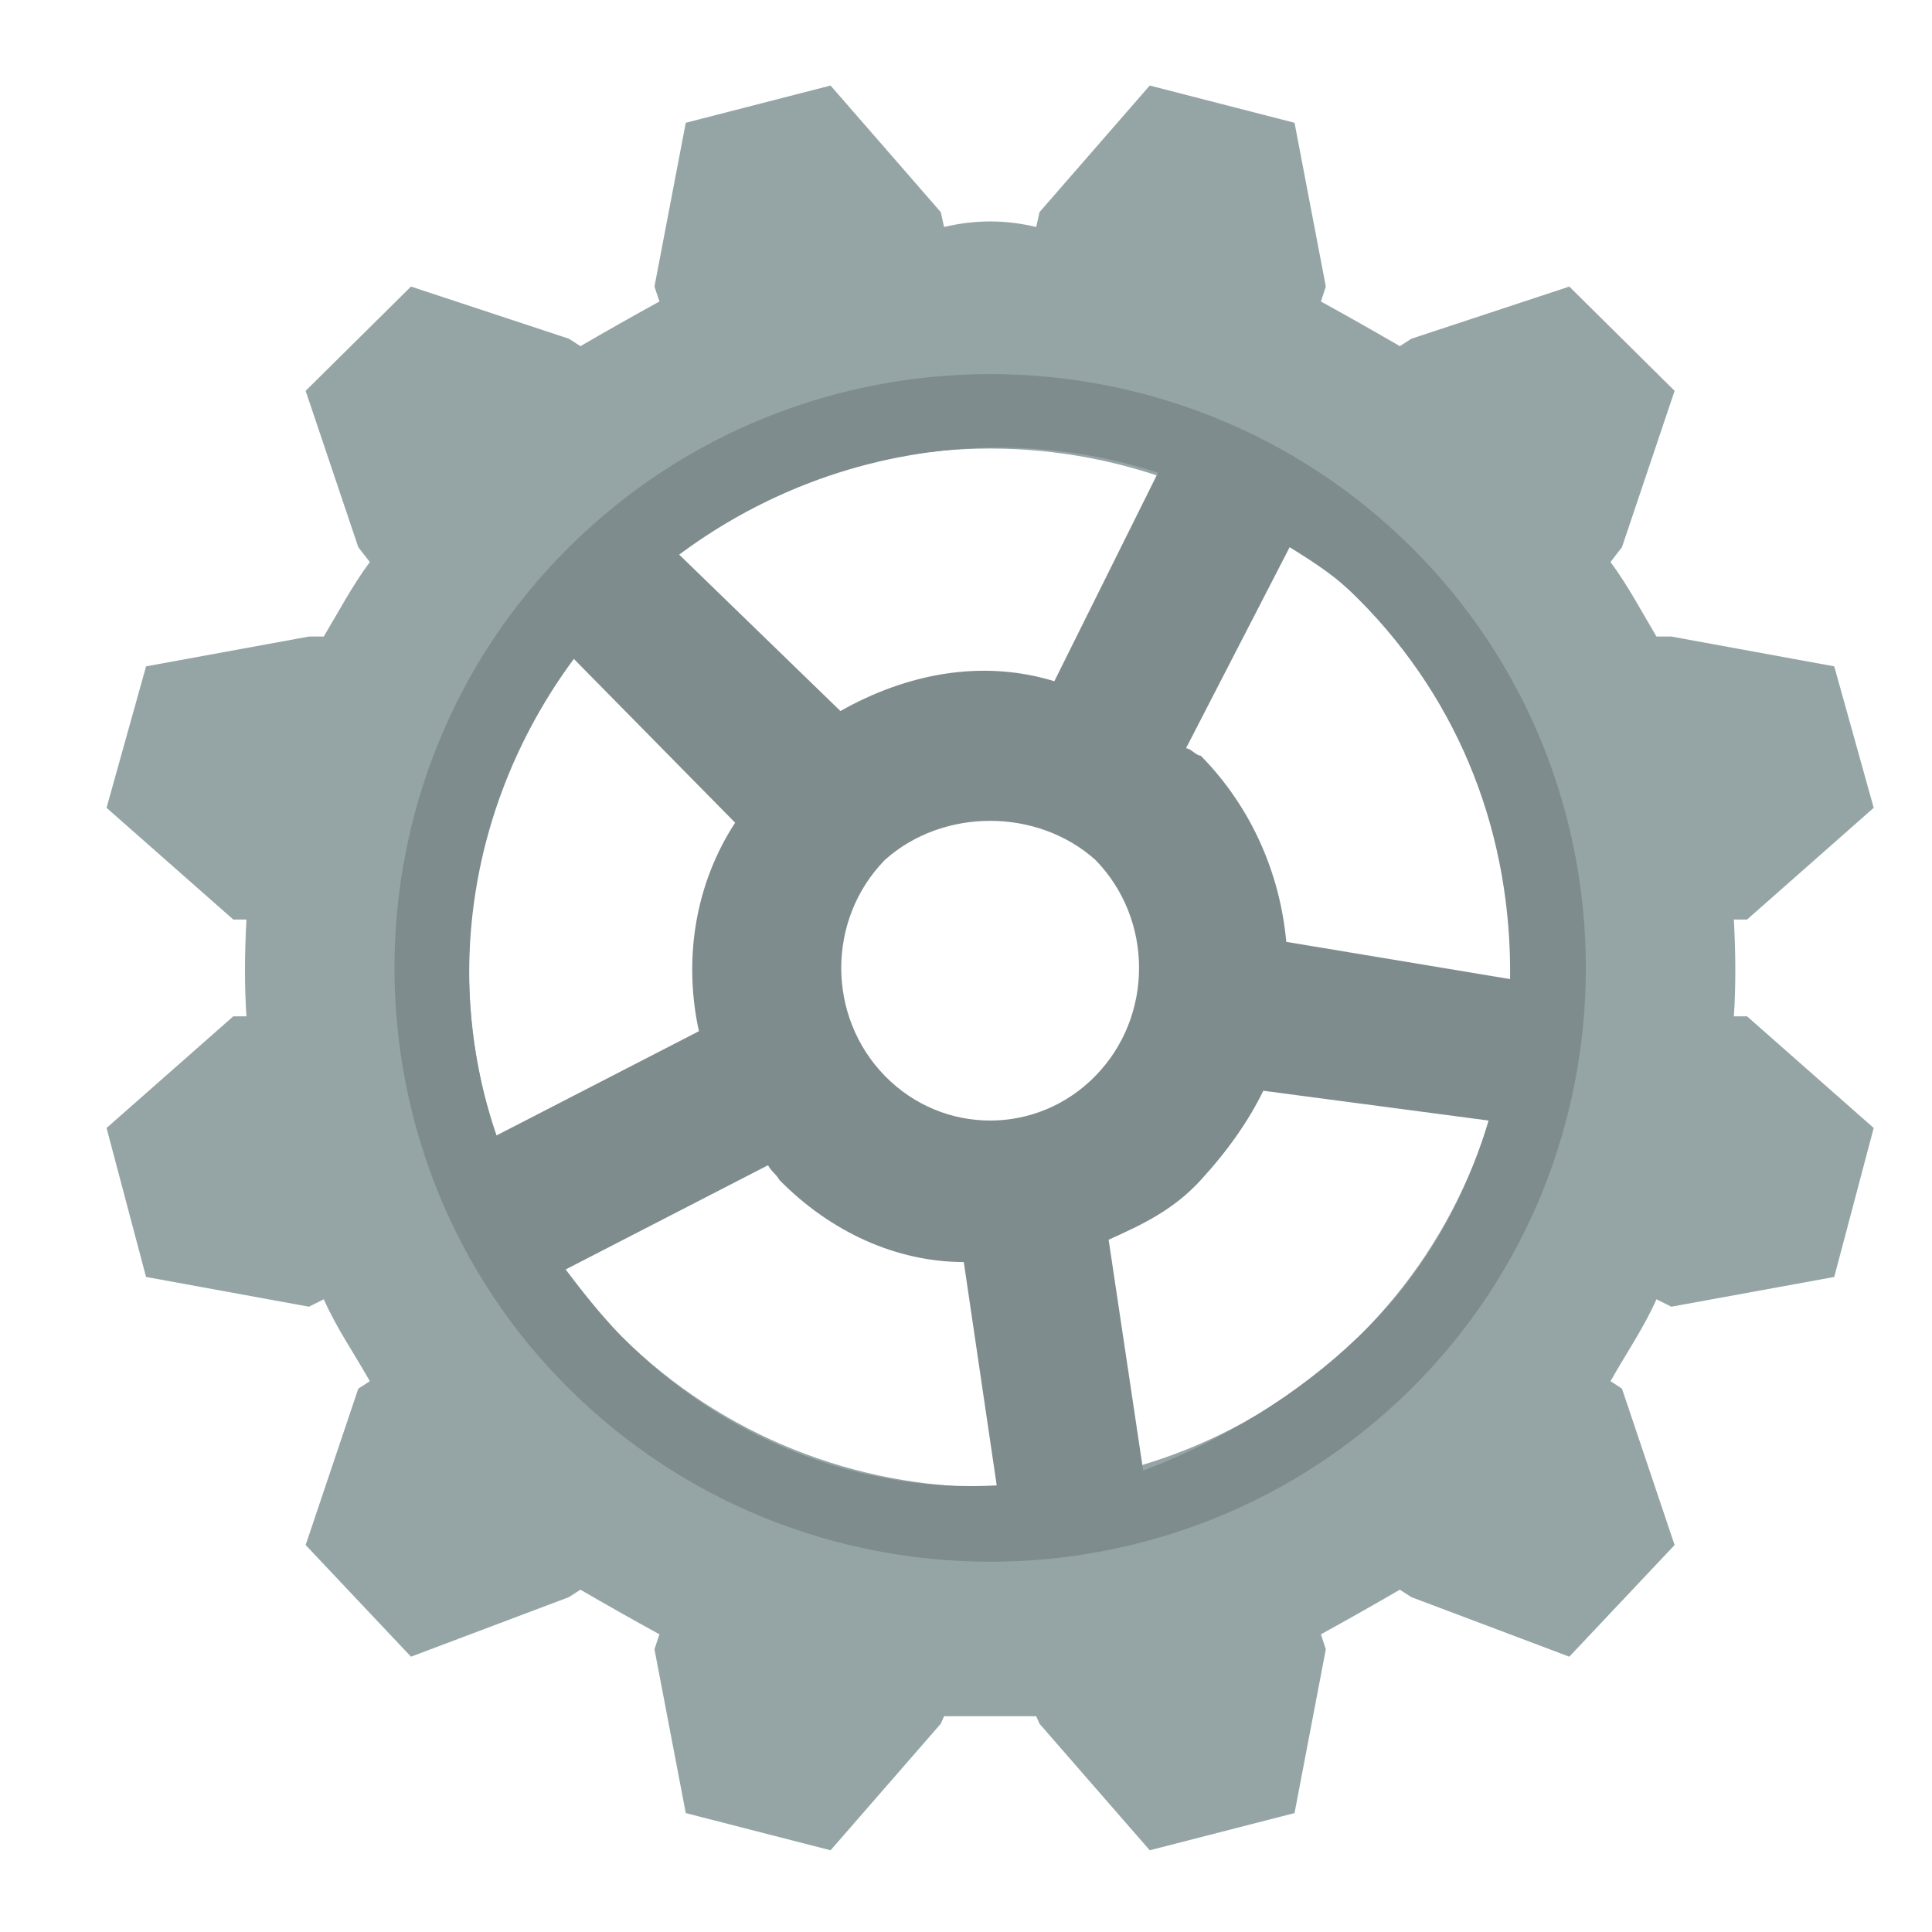 <?xml version="1.0" encoding="UTF-8"?>
<svg width="40px" height="40px" viewBox="0 0 40 40" version="1.1" xmlns="http://www.w3.org/2000/svg" xmlns:xlink="http://www.w3.org/1999/xlink">
    <!-- Generator: Sketch 42 (36781) - http://www.bohemiancoding.com/sketch -->
    <title>firm-settings</title>
    <desc>Created with Sketch.</desc>
    <defs></defs>
    <g id="icons" stroke="none" stroke-width="1" fill="none" fill-rule="evenodd">
        <g id="firm-settings" fill-rule="nonzero">
            <path d="M8.509,5.933 L11.779,7.013 L12.018,7.167 C12.547,6.858 13.093,6.55 13.653,6.242 L13.55,5.933 L14.198,2.542 L17.196,1.771 L19.478,4.392 L19.546,4.7 C20.187,4.546 20.813,4.546 21.454,4.7 L21.522,4.392 L23.804,1.771 L26.802,2.542 L27.45,5.933 L27.348,6.242 C27.906,6.55 28.453,6.858 28.982,7.167 L29.221,7.013 L32.491,5.933 L34.671,8.092 L33.581,11.329 L33.344,11.637 C33.692,12.1 34.019,12.717 34.296,13.179 L34.603,13.179 L37.976,13.796 L38.793,16.725 L36.171,19.038 L35.898,19.038 C35.938,19.808 35.938,20.425 35.898,21.042 L36.171,21.042 L38.793,23.354 L37.976,26.438 L34.603,27.054 L34.296,26.9 C34.019,27.517 33.692,27.979 33.344,28.596 L33.581,28.75 L34.671,31.988 L32.491,34.3 L29.221,33.067 L28.982,32.913 C28.453,33.221 27.906,33.529 27.348,33.837 L27.45,34.146 L26.802,37.538 L23.804,38.308 L21.522,35.688 L21.454,35.533 L19.546,35.533 L19.478,35.688 L17.196,38.308 L14.198,37.538 L13.55,34.146 L13.653,33.837 C13.093,33.529 12.547,33.221 12.017,32.913 L11.779,33.067 L8.509,34.3 L6.328,31.988 L7.418,28.75 L7.657,28.596 C7.307,27.979 6.98,27.517 6.703,26.9 L6.397,27.054 L3.024,26.438 L2.206,23.354 L4.83,21.042 L5.102,21.042 C5.062,20.425 5.062,19.808 5.102,19.038 L4.83,19.038 L2.206,16.725 L3.024,13.796 L6.397,13.179 L6.703,13.179 C6.98,12.717 7.308,12.1 7.657,11.637 L7.418,11.329 L6.328,8.092 L8.509,5.933 L8.509,5.933 Z M12.869,12.408 C8.655,16.571 8.655,23.508 12.869,27.671 C17.084,31.833 23.916,31.833 28.131,27.671 C32.345,23.508 32.345,16.571 28.131,12.408 C23.916,8.246 17.084,8.246 12.869,12.408 Z" id="Shape" fill="#95A5A6"></path>
            <path d="M11.779,11.329 C16.595,6.55 24.405,6.55 29.221,11.329 C34.038,16.108 34.038,23.971 29.221,28.75 C24.405,33.529 16.596,33.529 11.779,28.75 C6.963,23.971 6.963,16.108 11.779,11.329 L11.779,11.329 Z M14.062,11.483 L17.4,14.721 C18.764,13.95 20.323,13.642 21.829,14.104 L23.975,9.787 C20.673,8.708 16.958,9.325 14.062,11.483 L14.062,11.483 Z M11.881,13.642 C9.713,16.571 9.159,20.271 10.28,23.508 L14.47,21.35 C14.136,19.808 14.415,18.267 15.22,17.033 L11.881,13.642 Z M18.32,17.804 C17.116,19.038 17.116,21.042 18.32,22.275 C19.524,23.508 21.476,23.508 22.68,22.275 C23.884,21.042 23.884,19.038 22.68,17.804 C21.476,16.725 19.524,16.725 18.32,17.804 Z M26.701,11.329 L24.555,15.492 C24.65,15.492 24.767,15.646 24.86,15.646 C25.924,16.725 26.506,18.113 26.631,19.5 L31.265,20.271 C31.299,17.342 30.273,14.567 28.131,12.408 C27.687,11.946 27.195,11.637 26.701,11.329 Z M11.711,26.283 C12.061,26.746 12.426,27.208 12.869,27.671 C15.01,29.829 17.83,30.908 20.636,30.754 L19.954,26.129 C18.567,26.129 17.202,25.512 16.14,24.433 C16.047,24.279 15.987,24.279 15.901,24.125 L11.711,26.283 L11.711,26.283 Z M26.155,22.583 C25.856,23.2 25.424,23.817 24.86,24.433 C24.297,25.05 23.642,25.358 22.953,25.667 L23.668,30.446 C25.299,29.829 26.841,28.904 28.131,27.671 C29.422,26.438 30.322,24.896 30.821,23.2 L26.155,22.583 L26.155,22.583 Z" id="Shape" fill="#7F8C8D"></path>
        </g>
    </g>
</svg>